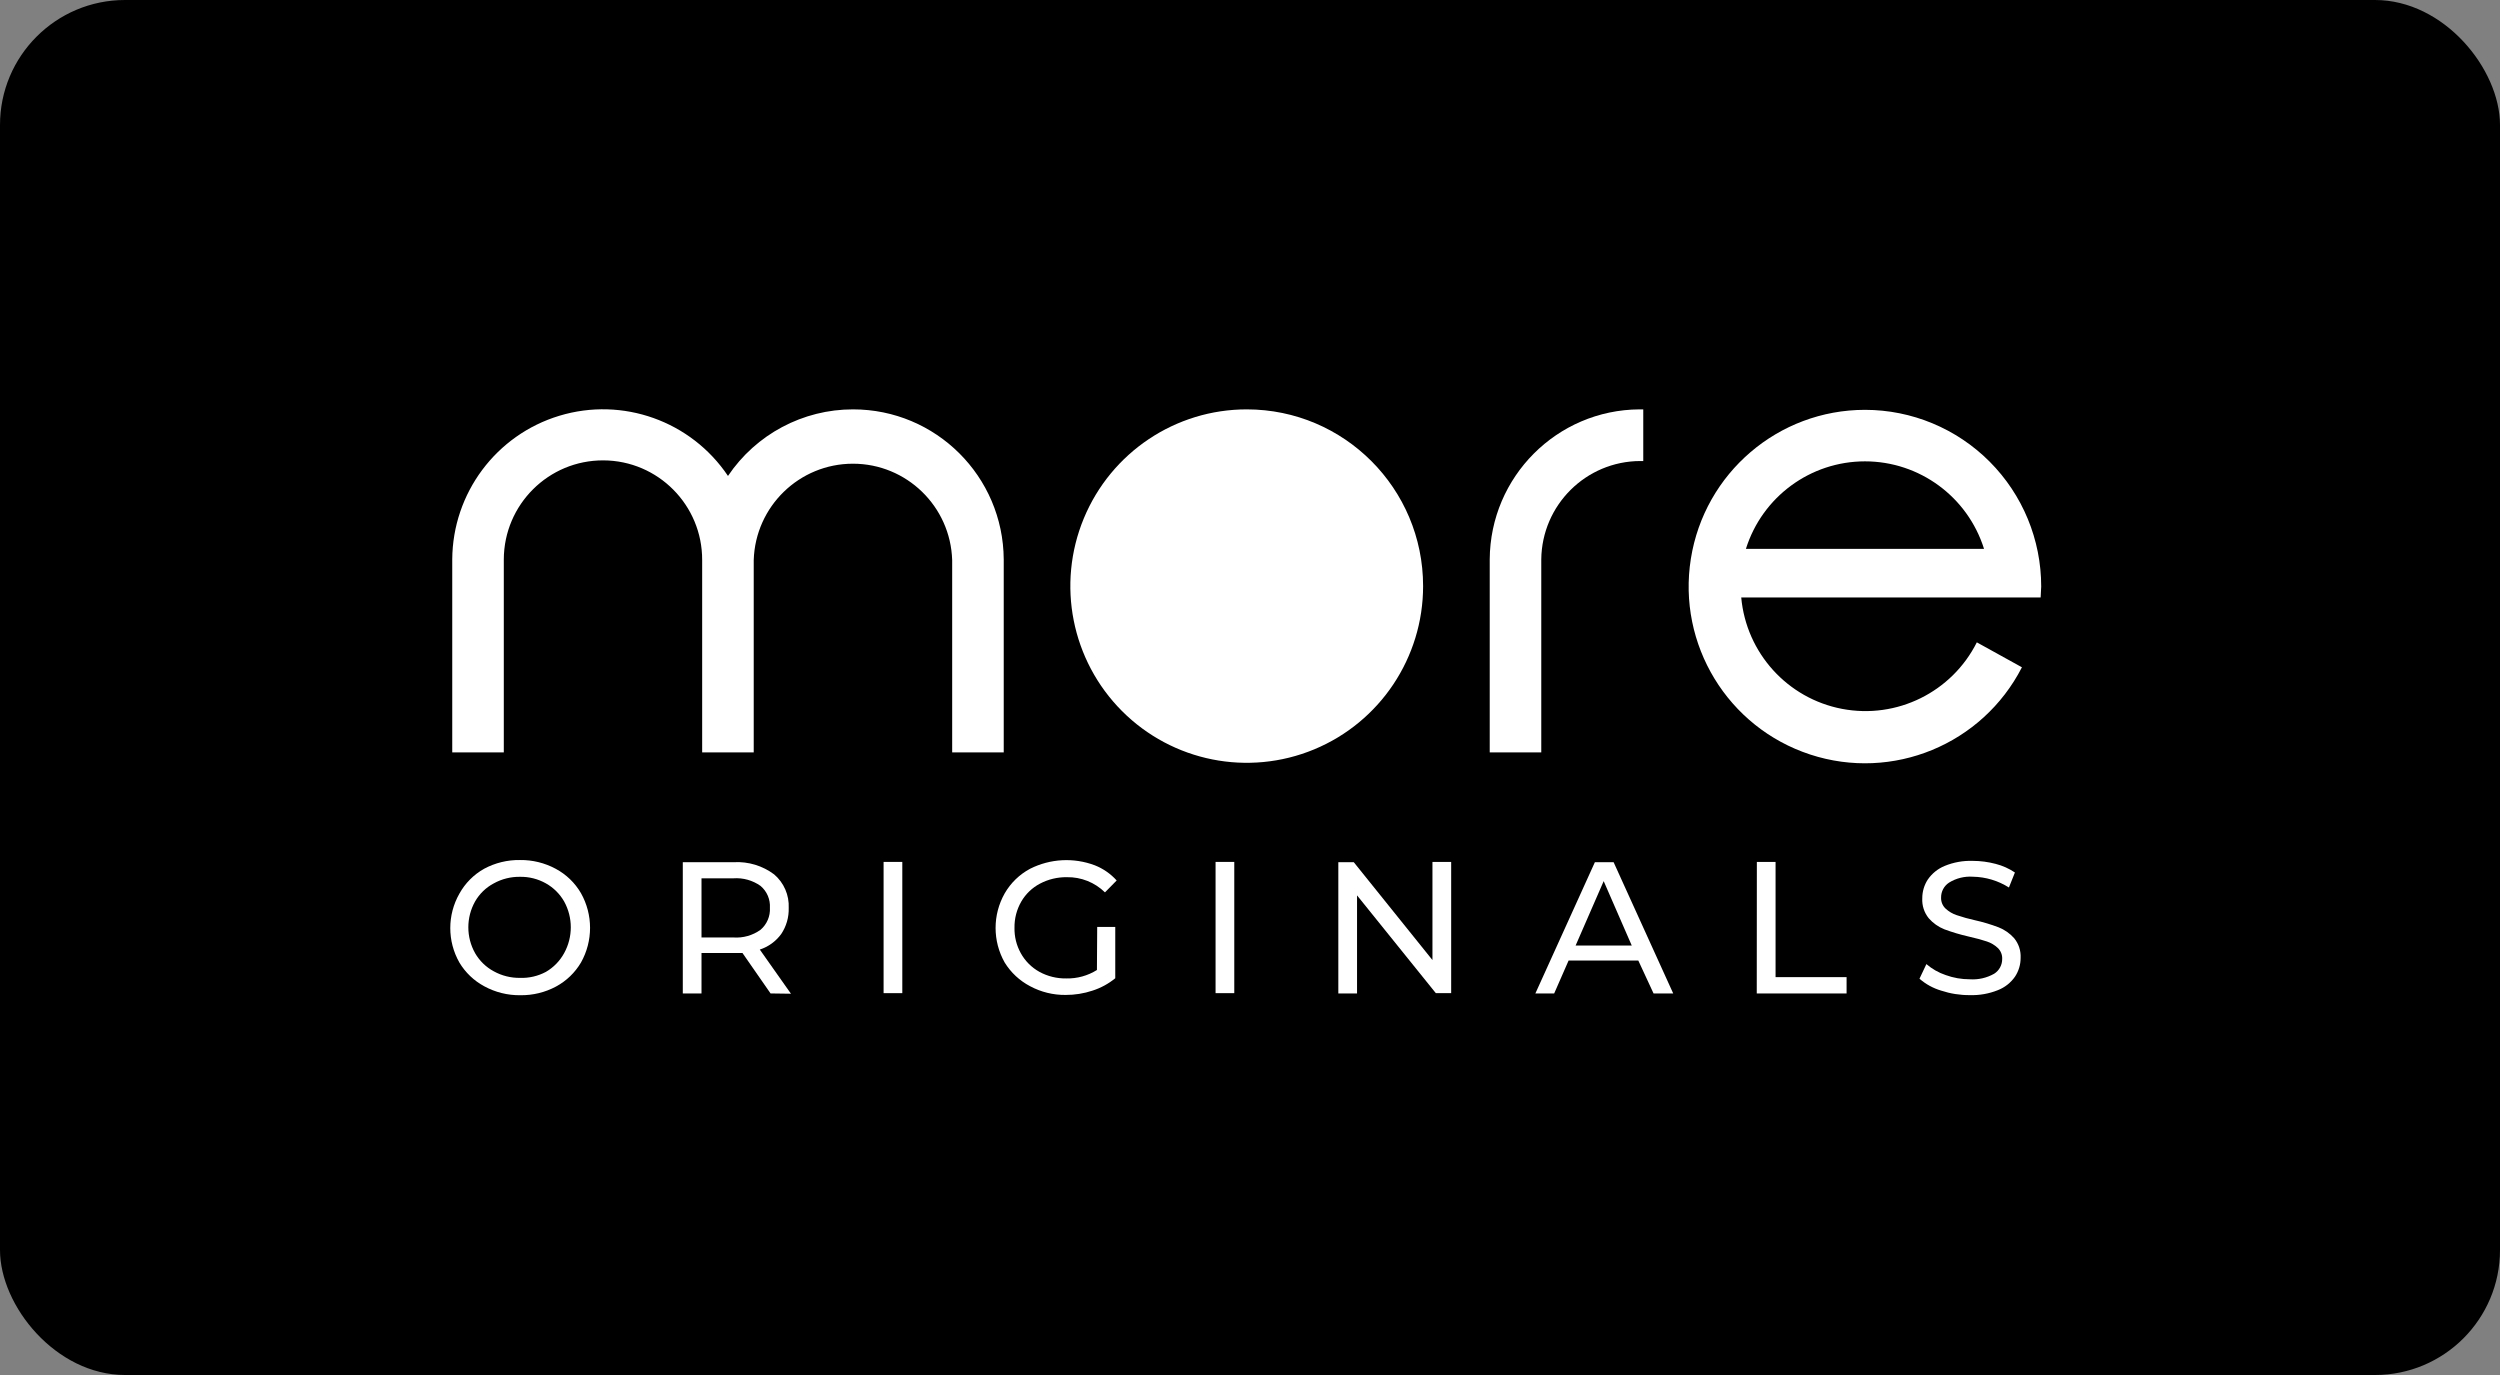 <?xml version="1.0" encoding="UTF-8"?>
<svg width="600px" height="330px" viewBox="0 0 600 330" version="1.1" xmlns="http://www.w3.org/2000/svg" xmlns:xlink="http://www.w3.org/1999/xlink">
    <rect x="0" y="0" width="600" height="330" fill="#808080" stroke="none"/>
    <title>ховер</title>
    <g id="LK" stroke="none" stroke-width="1" fill="none" fill-rule="evenodd">
        <g id="ховер" fill-rule="nonzero">
            <rect id="Mask" fill="#000000" x="0" y="0" width="600" height="330" rx="30"></rect>
            <g id="Group" transform="translate(108, 98)" fill="#FFFFFF">
                <path d="M191.236,0.25 C174.114,0.241 158.672,10.569 152.113,26.416 C145.554,42.264 149.17,60.51 161.274,72.645 C173.379,84.779 191.587,88.412 207.408,81.849 C223.228,75.285 233.544,59.819 233.544,42.663 C233.544,19.248 214.606,0.262 191.236,0.25 Z" id="Path"></path>
                <path d="M96.719,0.25 C84.688,0.242 73.442,6.23 66.717,16.225 C57.851,3.041 41.445,-2.817 26.256,1.78 C11.067,6.376 0.639,20.352 0.539,36.25 L0.539,36.25 L0.539,36.453 C0.541,36.49 0.541,36.528 0.539,36.565 L0.539,36.565 L0.539,82.578 L12.912,82.578 L12.912,36.25 C12.962,23.078 23.659,12.44 36.806,12.49 C49.952,12.54 60.569,23.258 60.519,36.43 L60.519,36.43 L60.519,82.578 L72.893,82.578 L72.893,36.43 C73.288,23.537 83.833,13.29 96.707,13.29 C109.581,13.29 120.127,23.537 120.522,36.43 L120.522,82.578 L132.895,82.578 L132.895,36.25 L132.895,36.25 C132.772,16.323 116.608,0.237 96.719,0.25 Z" id="Path"></path>
                <path d="M285.462,0.25 C265.67,0.373 249.655,16.419 249.533,36.25 L249.533,36.25 L249.533,36.565 L249.533,36.565 L249.533,82.578 L261.906,82.578 L261.906,36.25 C262.053,23.197 272.637,12.684 285.665,12.648 L286.383,12.648 L286.383,0.25 L285.462,0.25 L285.462,0.25 Z" id="Path"></path>
                <path d="M339.604,0.362 C318.799,0.364 301.08,15.513 297.805,36.099 C294.53,56.684 306.671,76.602 326.444,83.085 C346.217,89.567 367.76,80.691 377.263,62.148 L366.439,56.163 C360.428,68.118 347.237,74.635 334.112,72.133 C320.986,69.631 311.105,58.717 309.895,45.385 L381.754,45.385 C381.754,44.508 381.889,43.653 381.889,42.775 C381.895,31.532 377.443,20.748 369.513,12.794 C361.584,4.84 350.825,0.368 339.604,0.362 Z M311.018,33.73 C314.944,21.228 326.512,12.723 339.593,12.723 C352.674,12.723 364.242,21.228 368.168,33.73 L311.018,33.73 Z" id="Shape"></path>
                <path d="M8.196,138.692 C5.737,137.367 3.681,135.4 2.246,133 C-0.658,127.879 -0.658,121.606 2.246,116.485 C3.635,113.974 5.696,111.902 8.196,110.5 C10.839,109.08 13.799,108.36 16.797,108.407 C19.78,108.367 22.724,109.088 25.353,110.5 C27.889,111.85 29.997,113.884 31.439,116.373 C34.34,121.534 34.34,127.839 31.439,133 C30.007,135.429 27.942,137.42 25.465,138.76 C22.836,140.172 19.892,140.893 16.909,140.852 C13.868,140.899 10.866,140.155 8.196,138.692 L8.196,138.692 Z M23.018,135.25 C24.86,134.179 26.375,132.623 27.396,130.75 C29.522,126.892 29.522,122.211 27.396,118.353 C26.355,116.536 24.842,115.035 23.018,114.01 C21.12,112.941 18.973,112.398 16.797,112.435 C14.6,112.403 12.433,112.946 10.509,114.01 C8.633,115.003 7.076,116.509 6.018,118.353 C3.862,122.203 3.862,126.9 6.018,130.75 C7.079,132.597 8.635,134.109 10.509,135.115 C12.433,136.179 14.6,136.722 16.797,136.69 C18.961,136.769 21.107,136.272 23.018,135.25 L23.018,135.25 Z" id="Shape"></path>
                <path d="M76.935,140.425 L70.198,130.727 C69.367,130.727 68.693,130.727 68.222,130.727 L60.362,130.727 L60.362,140.425 L55.871,140.425 L55.871,108.925 L68.154,108.925 C71.608,108.74 75.017,109.775 77.788,111.85 C80.144,113.852 81.438,116.836 81.291,119.927 C81.353,122.142 80.725,124.32 79.495,126.16 C78.217,127.917 76.417,129.225 74.352,129.895 L81.83,140.493 L76.935,140.425 Z M74.532,125.147 C76.065,123.834 76.896,121.877 76.778,119.86 C76.896,117.855 76.064,115.912 74.532,114.618 C72.635,113.277 70.335,112.633 68.02,112.795 L60.362,112.795 L60.362,126.993 L68.02,126.993 C70.339,127.157 72.642,126.504 74.532,125.147 L74.532,125.147 Z" id="Shape"></path>
                <polygon id="Path" points="104.062 108.858 108.553 108.858 108.553 140.357 104.062 140.357"></polygon>
                <path d="M155.329,124.472 L159.663,124.472 L159.663,136.78 C158.046,138.104 156.195,139.112 154.206,139.75 C152.121,140.445 149.937,140.795 147.739,140.785 C144.771,140.817 141.844,140.098 139.228,138.692 C136.718,137.381 134.607,135.414 133.12,133 C130.214,127.856 130.214,121.561 133.12,116.418 C134.562,113.91 136.679,111.86 139.228,110.5 C144.058,108.066 149.683,107.764 154.745,109.668 C156.754,110.46 158.553,111.708 160,113.312 L157.193,116.17 C154.757,113.777 151.464,112.464 148.053,112.525 C145.802,112.493 143.578,113.027 141.586,114.078 C139.712,115.065 138.155,116.562 137.095,118.397 C136.003,120.298 135.445,122.46 135.478,124.653 C135.432,126.783 135.951,128.887 136.982,130.75 C138.025,132.645 139.582,134.205 141.474,135.25 C143.444,136.32 145.656,136.862 147.896,136.825 C150.496,136.885 153.057,136.181 155.262,134.8 L155.329,124.472 Z" id="Path"></path>
                <polygon id="Path" points="183.736 108.858 188.227 108.858 188.227 140.357 183.736 140.357"></polygon>
                <polygon id="Path" points="240.281 108.858 240.281 140.357 236.598 140.357 217.69 116.89 217.69 140.425 213.199 140.425 213.199 108.925 216.904 108.925 235.789 132.415 235.789 108.858"></polygon>
                <path d="M285.193,132.528 L268.463,132.528 L265.005,140.425 L260.491,140.425 L274.773,108.925 L279.265,108.925 L293.569,140.425 L288.853,140.425 L285.193,132.528 Z M283.621,128.928 L276.884,113.47 L270.147,128.928 L283.621,128.928 Z" id="Shape"></path>
                <polygon id="Path" points="313.645 108.858 318.136 108.858 318.136 136.51 335.18 136.51 335.18 140.425 313.622 140.425"></polygon>
                <path d="M357.884,139.75 C355.963,139.183 354.186,138.208 352.674,136.893 L354.335,133.382 C355.694,134.551 357.264,135.445 358.961,136.015 C360.812,136.687 362.765,137.03 364.733,137.028 C366.774,137.169 368.812,136.707 370.594,135.7 C371.811,134.933 372.543,133.586 372.525,132.145 C372.57,131.156 372.185,130.196 371.469,129.512 C370.725,128.811 369.836,128.281 368.865,127.96 C367.832,127.6 366.372,127.195 364.373,126.745 C362.43,126.3 360.517,125.729 358.647,125.035 C357.205,124.46 355.919,123.55 354.897,122.38 C353.803,121.032 353.25,119.323 353.347,117.588 C353.339,115.99 353.8,114.425 354.672,113.088 C355.677,111.631 357.081,110.498 358.714,109.825 C360.849,108.948 363.145,108.534 365.451,108.61 C367.308,108.612 369.158,108.854 370.953,109.33 C372.602,109.749 374.167,110.449 375.579,111.4 L374.142,115 C371.551,113.359 368.56,112.464 365.496,112.412 C363.486,112.272 361.483,112.768 359.77,113.83 C358.56,114.623 357.84,115.982 357.861,117.43 C357.825,118.422 358.218,119.382 358.939,120.062 C359.707,120.773 360.618,121.31 361.611,121.638 C363.039,122.124 364.494,122.53 365.968,122.853 C367.908,123.283 369.814,123.855 371.672,124.562 C373.102,125.127 374.379,126.021 375.399,127.172 C376.485,128.499 377.038,130.184 376.949,131.898 C376.953,133.498 376.484,135.064 375.601,136.398 C374.583,137.862 373.152,138.99 371.492,139.637 C369.352,140.496 367.059,140.902 364.755,140.83 C362.421,140.849 360.1,140.484 357.884,139.75 Z" id="Path"></path>
            </g>
        </g>
    </g>
</svg>